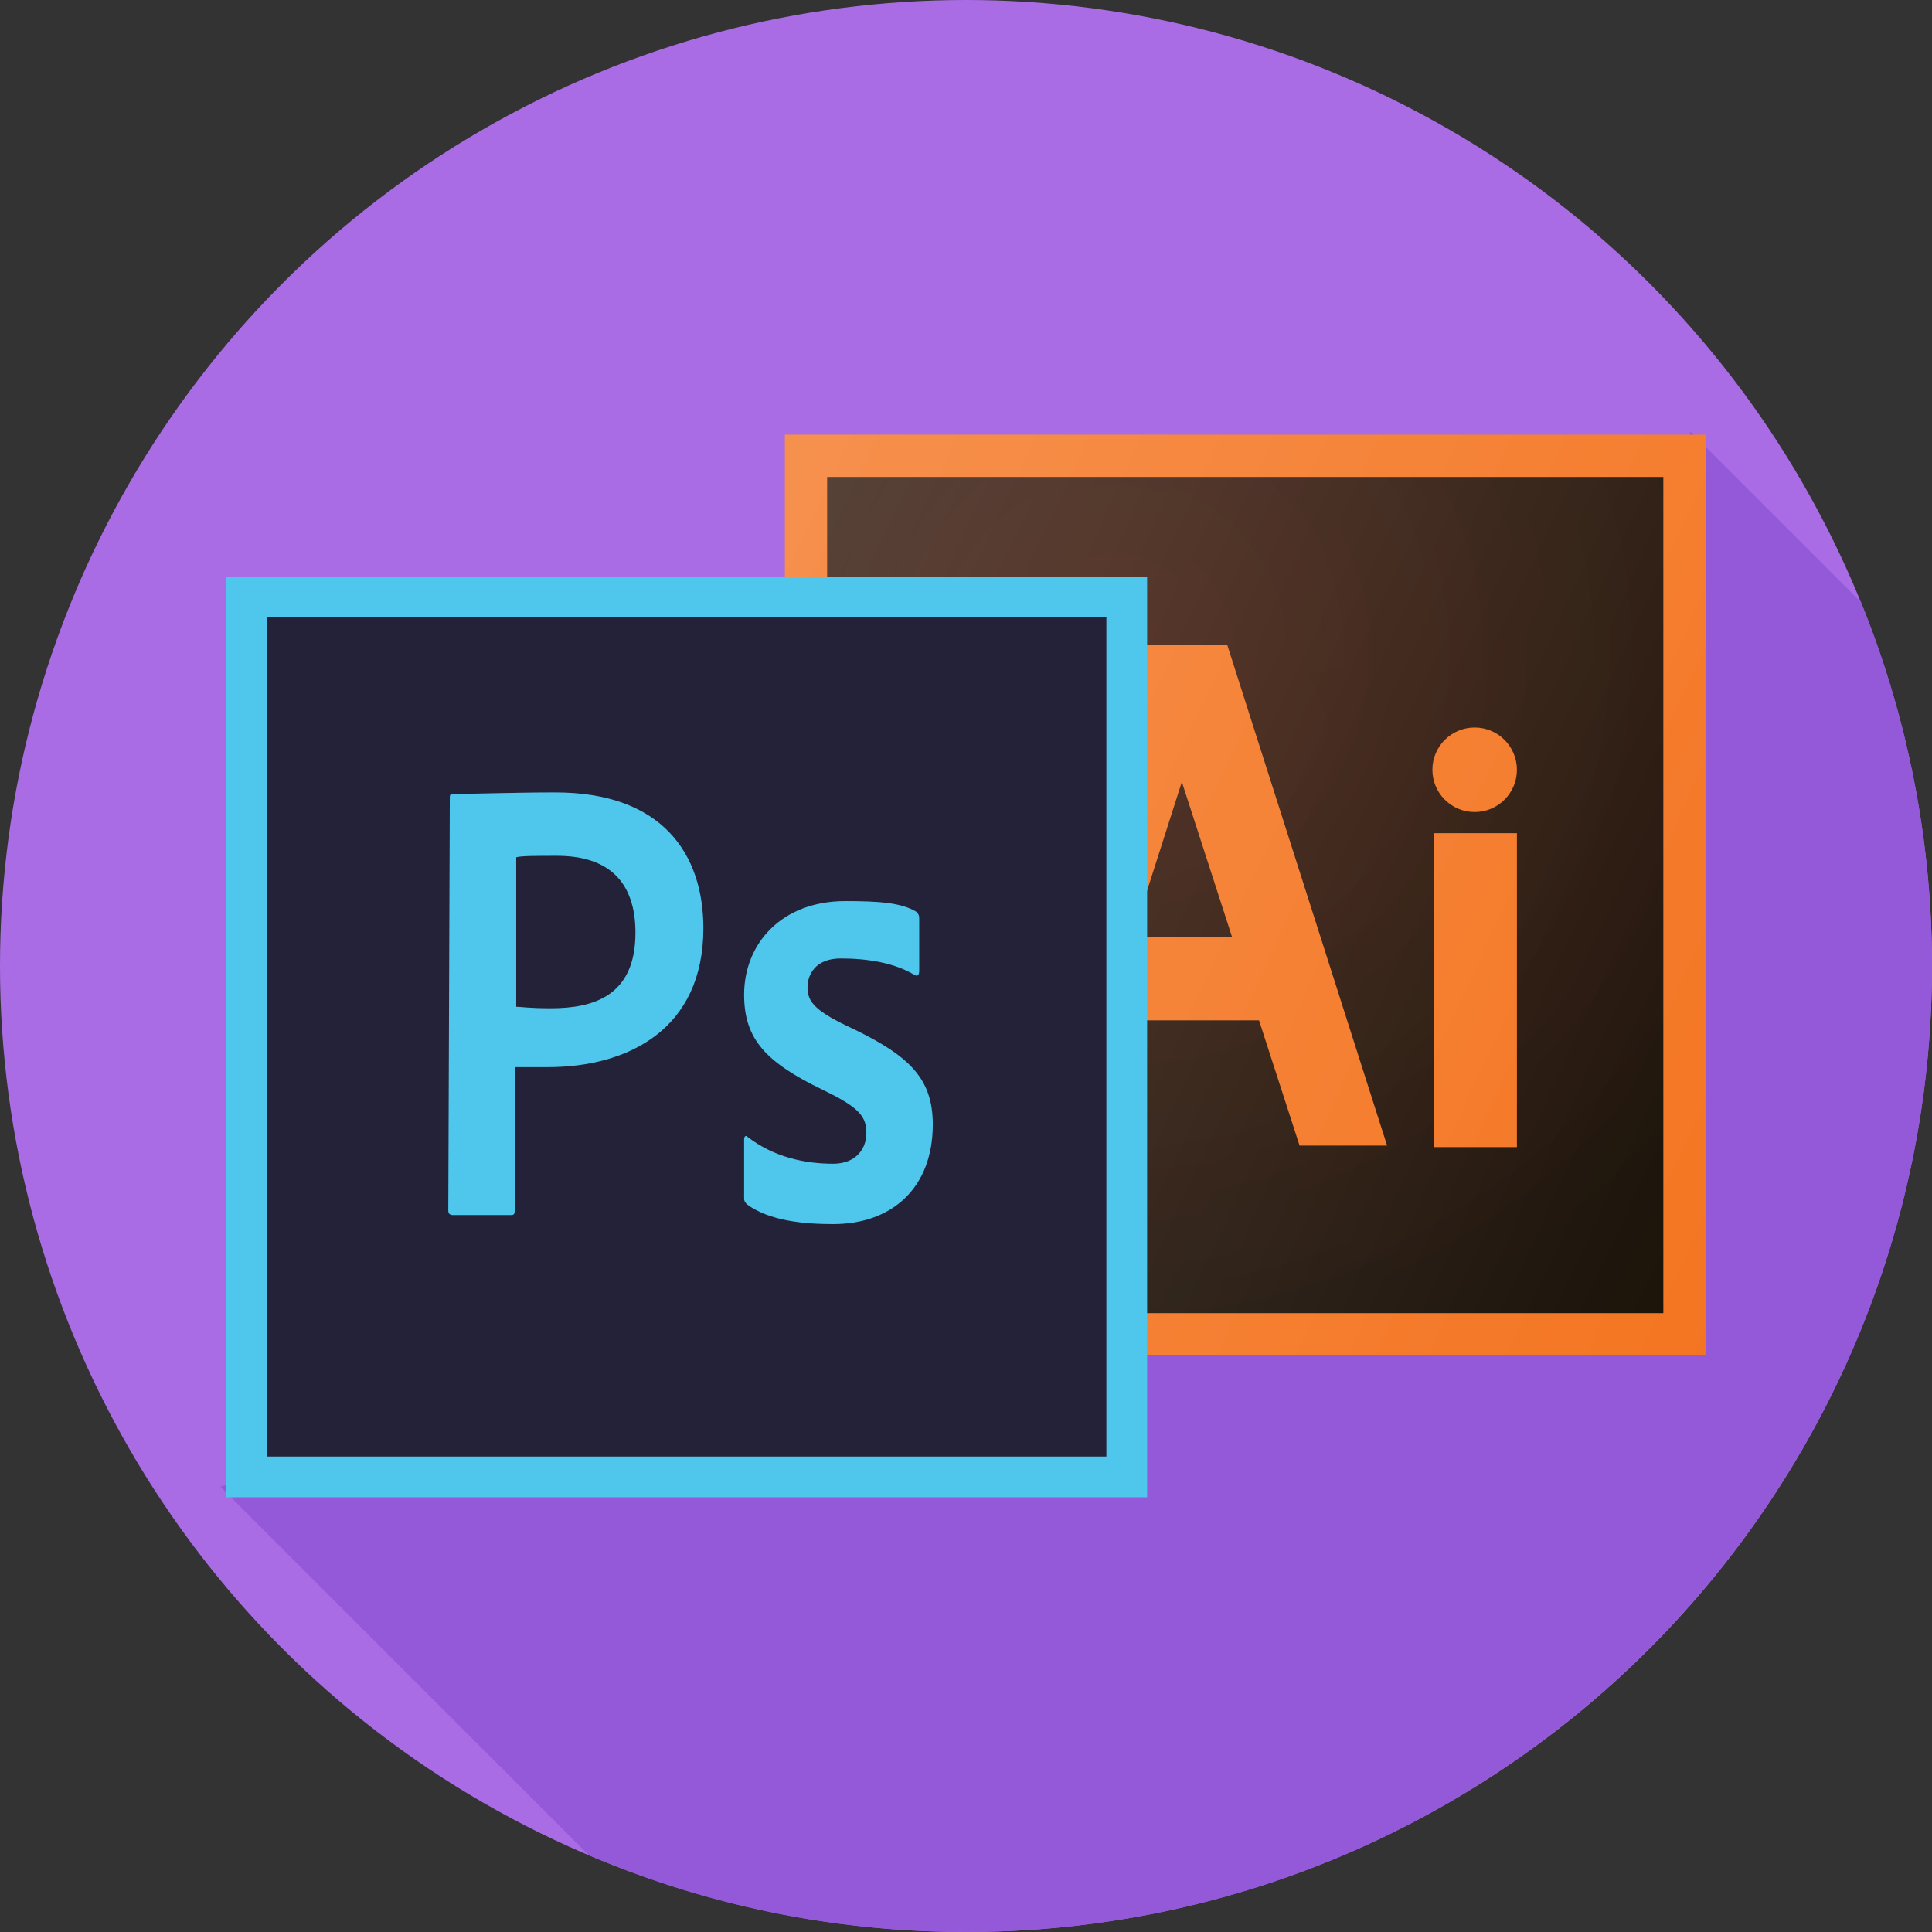 <?xml version="1.0" encoding="utf-8"?>
<!-- Generator: Adobe Illustrator 27.2.0, SVG Export Plug-In . SVG Version: 6.00 Build 0)  -->
<svg version="1.1" id="레이어_1" xmlns="http://www.w3.org/2000/svg" xmlns:xlink="http://www.w3.org/1999/xlink" x="0px"
	 y="0px" viewBox="0 0 128 128" style="enable-background:new 0 0 128 128;" xml:space="preserve">
<rect x="0" y="0" width="128" height="128" fill="#333333" stroke="none"/>
<style type="text/css">
	.st0{fill:none;}
	.st1{fill:#9359D8;}
	.st2{fill:url(#SVGID_00000128461766232924638890000002655873585295567036_);}
	.st3{fill:#F47521;}
	.st4{fill:url(#SVGID_00000011725077424653517770000006229651072527206315_);}
	.st5{fill:#4FC7EC;}
	.st6{fill:#242238;}
</style>
<g>
	<g>
		<defs>
			<circle id="SVGID_1_" cx="64" cy="64" r="64"/>
		</defs>
		<use xlink:href="#SVGID_1_"  style="overflow:visible;fill:#AA6CE5;"/>
		<clipPath id="SVGID_00000046299776313916553580000015032170468044059308_">
			<use xlink:href="#SVGID_1_"  style="overflow:visible;"/>
		</clipPath>
	</g>
</g>
<path class="st0" d="M25.4,84.3c0-3.7-1.5-7.1-3.8-9.7l12.9-12.9c0.2,0.9,0.3,1.9,0.5,2.8c2.2,10,13.6,12.7,21.7,8.8
	c6.6-3.2,11.9-8.9,16.6-15.2c1.5,1.2,3.4,1.9,5.7,1.9c8.7,0,11.2-9.6,7.5-15.2c8.2-1.7,16-4.8,22-10.6c1.6-1.6,2.7-3.5,3.4-5.5
	l11.3,11.3C113.8,16.5,90.8,0,64,0C28.7,0,0,28.7,0,64c0,26.5,16.1,49.2,39,58.9L14.6,98.5C20.7,96.8,25.4,91,25.4,84.3z"/>
<path class="st1" d="M128,64c0-8.5-1.7-16.7-4.7-24.1L112,28.6c-0.7,2.1-1.8,4-3.4,5.5c-6,5.8-13.8,8.9-22,10.6
	c3.7,5.5,1.2,15.2-7.5,15.2c-2.4,0-4.3-0.7-5.7-1.9c-4.6,6.3-10,12.1-16.6,15.2c-8.1,3.9-19.5,1.2-21.7-8.8
	c-0.2-0.9-0.4-1.8-0.5-2.8L21.6,74.6c2.3,2.6,3.8,6,3.8,9.7c0,6.6-4.7,12.4-10.8,14.2L39,122.9c7.7,3.3,16.1,5.1,25,5.1
	C99.3,128,128,99.3,128,64z"/>
<g id="Layer_1">
</g>
<g>
	<g>
		
			<radialGradient id="SVGID_00000026124223889331257450000003979900270408311183_" cx="73.723" cy="86.854" r="48.743" gradientTransform="matrix(1 0 0 -1 0 130)" gradientUnits="userSpaceOnUse">
			<stop  offset="0" style="stop-color:#3C1605;stop-opacity:0.98"/>
			<stop  offset="1" style="stop-color:#1A1107"/>
		</radialGradient>
		
			<rect x="53.4" y="30.2" style="fill:url(#SVGID_00000026124223889331257450000003979900270408311183_);" width="58.2" height="58.2"/>
		<path class="st3" d="M113,89.8H52v-61h61V89.8z M54.8,87h55.4V31.6H54.8V87z"/>
		<rect x="72.8" y="62.1" class="st3" width="11.1" height="5.5"/>
		<rect x="95" y="55.2" class="st3" width="5.5" height="20.8"/>
		<circle id="XMLID_1414_" class="st3" cx="97.7" cy="51" r="2.8"/>
		<polygon class="st3" points="75.4,42.7 64.8,75.9 70.6,75.9 78.3,51.8 86.1,75.9 91.9,75.9 81.3,42.7 		"/>
		
			<linearGradient id="SVGID_00000042710048523052778720000006115531737844202413_" gradientUnits="userSpaceOnUse" x1="45.782" y1="87.809" x2="119.215" y2="53.567" gradientTransform="matrix(1 0 0 -1 0 130)">
			<stop  offset="0" style="stop-color:#FFFFFF;stop-opacity:0.2"/>
			<stop  offset="1" style="stop-color:#FFFFFF;stop-opacity:0"/>
		</linearGradient>
		<path style="fill:url(#SVGID_00000042710048523052778720000006115531737844202413_);" d="M113,89.8H52v-61h61V89.8z"/>
	</g>
	<g id="_x32_3_x2C__Photoshop_x2C__Adobe">
		<g>
			<rect x="15" y="38.2" class="st5" width="61" height="61"/>
			<rect x="17.7" y="40.9" class="st6" width="55.6" height="55.6"/>
			<g>
				<g>
					<g>
						<g id="XMLID_239_">
							<g>
								<path id="XMLID_240_" class="st5" d="M29.8,52.9c0-0.2,0-0.3,0.2-0.3c1.4,0,4.1-0.1,6.8-0.1c7.1,0,9.8,4.1,9.8,9
									c0,6.7-5,9.2-10.3,9.2c-1,0-2,0-2.2,0v9.5c0,0.3-0.1,0.3-0.3,0.3h-3.8c-0.2,0-0.3-0.1-0.3-0.3L29.8,52.9L29.8,52.9z
									 M34.2,66.7c0.3,0,0.8,0.1,2.3,0.1c2.8,0,5.6-0.8,5.6-5c0-3.4-1.8-5.1-5.2-5.1c-1.4,0-2.4,0-2.7,0.1V66.7z"/>
							</g>
						</g>
						<g id="XMLID_236_">
							<g>
								<path id="XMLID_237_" class="st5" d="M55.7,63.5c-1.7,0-2.2,1.1-2.2,1.9c0,1,0.5,1.6,3.1,2.8c3.7,1.8,5.2,3.3,5.2,6.3
									c0,4.2-2.7,6.6-6.6,6.6c-1.9,0-4.2-0.2-5.7-1.3c-0.1-0.1-0.2-0.2-0.2-0.4v-3.9c0-0.2,0.1-0.3,0.2-0.2
									c1.8,1.4,3.9,1.8,5.7,1.8c1.6,0,2.2-1.1,2.2-2c0-1.1-0.4-1.7-2.9-2.9c-3.7-1.8-5.2-3.3-5.2-6.3c0-3.4,2.5-6.2,6.7-6.2
									c2.2,0,3.7,0.1,4.7,0.7c0.2,0.2,0.2,0.3,0.2,0.5v3.4c0,0.3-0.1,0.4-0.3,0.3C59.3,63.8,57.5,63.5,55.7,63.5z"/>
							</g>
						</g>
					</g>
				</g>
			</g>
		</g>
	</g>
</g>
<g id="Layer_1_00000084523543768098863840000005487629392930853774_">
</g>
</svg>
